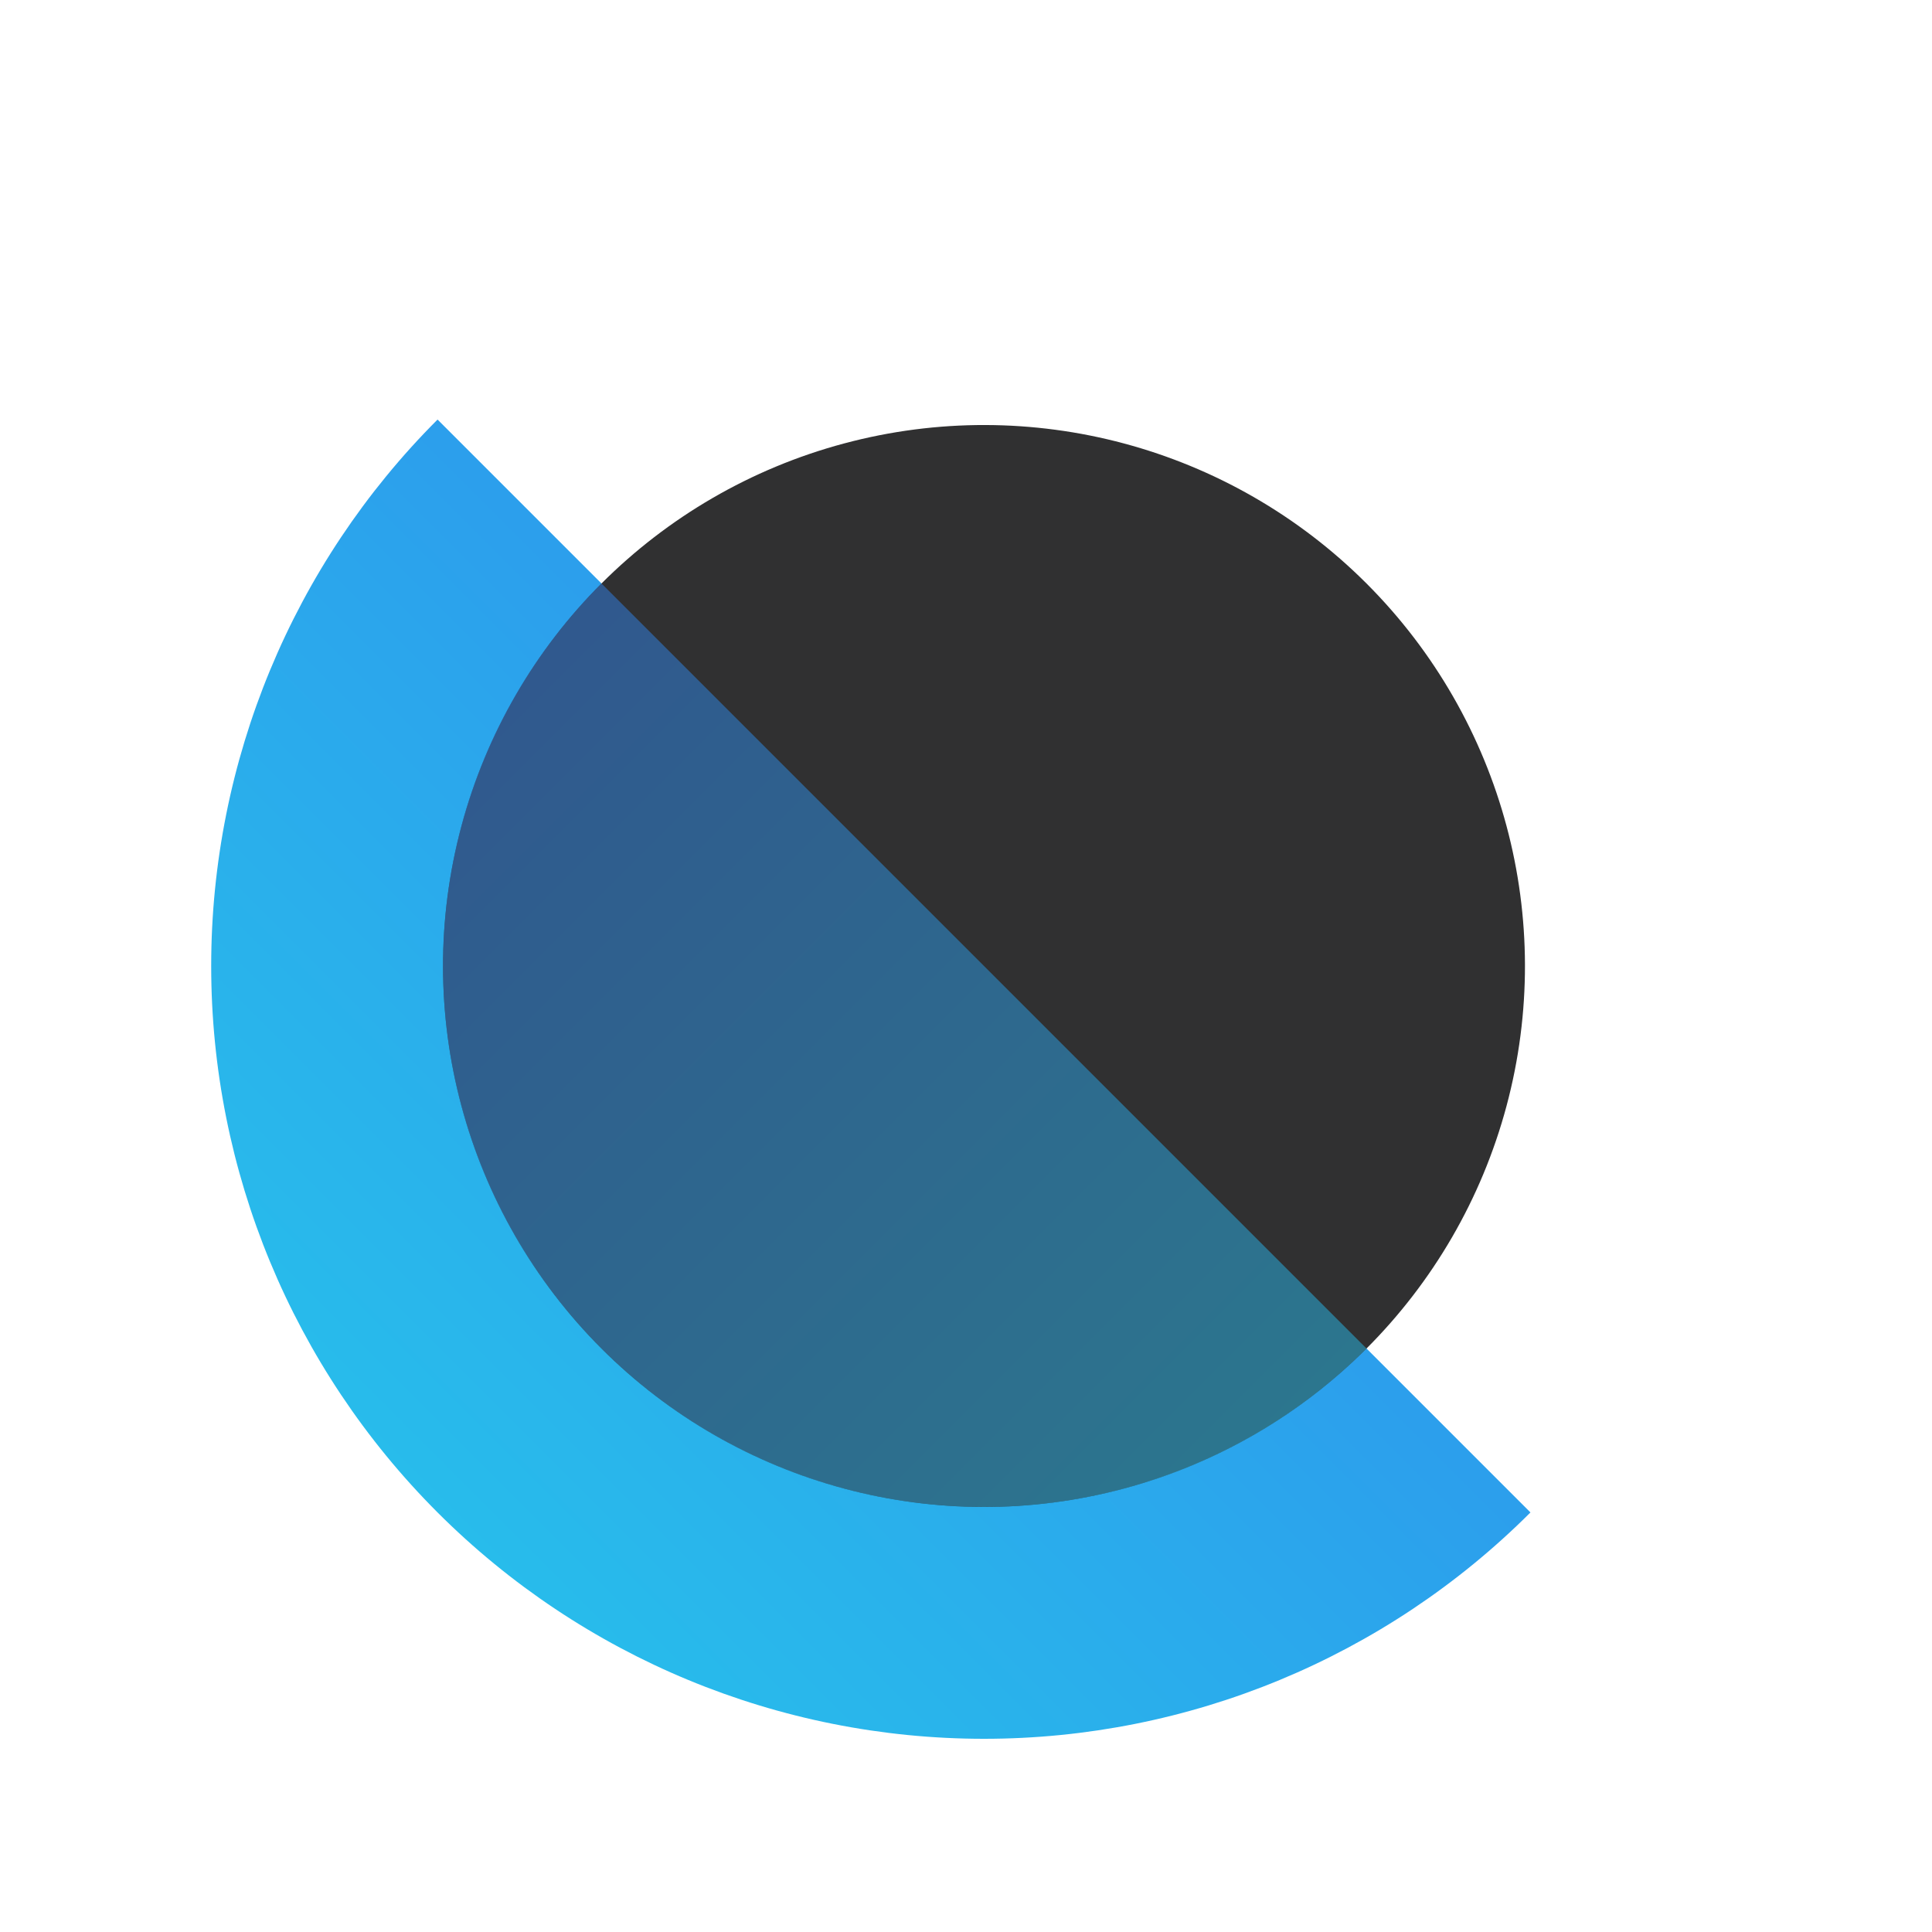 <svg width="80" height="80" viewBox="0 0 80 80" fill="none" xmlns="http://www.w3.org/2000/svg">
<path d="M18.118 17.373C12.117 23.374 8.745 31.513 8.745 40C8.745 48.487 12.117 56.626 18.118 62.627C24.119 68.629 32.258 72 40.745 72C49.232 72 57.371 68.629 63.373 62.627L40.745 40L18.118 17.373Z" fill="url(#paint0_linear_3_1773)"/>
<circle cx="40.745" cy="40" r="22.4" transform="rotate(135 40.745 40)" fill="#303031"/>
<path opacity="0.5" fill-rule="evenodd" clip-rule="evenodd" d="M24.906 24.161C16.158 32.909 16.158 47.092 24.906 55.839C33.654 64.587 47.837 64.587 56.584 55.839C56.584 55.839 56.584 55.839 56.584 55.839L40.745 40L24.906 24.161Z" fill="url(#paint1_linear_3_1773)"/>
<defs>
<linearGradient id="paint0_linear_3_1773" x1="18.118" y1="62.627" x2="63.373" y2="17.373" gradientUnits="userSpaceOnUse">
<stop stop-color="#28BCEB"/>
<stop offset="1" stop-color="#3081ED"/>
</linearGradient>
<linearGradient id="paint1_linear_3_1773" x1="48.665" y1="63.759" x2="16.986" y2="32.081" gradientUnits="userSpaceOnUse">
<stop stop-color="#28BCEB"/>
<stop offset="1" stop-color="#3081ED"/>
</linearGradient>
</defs>
</svg>
